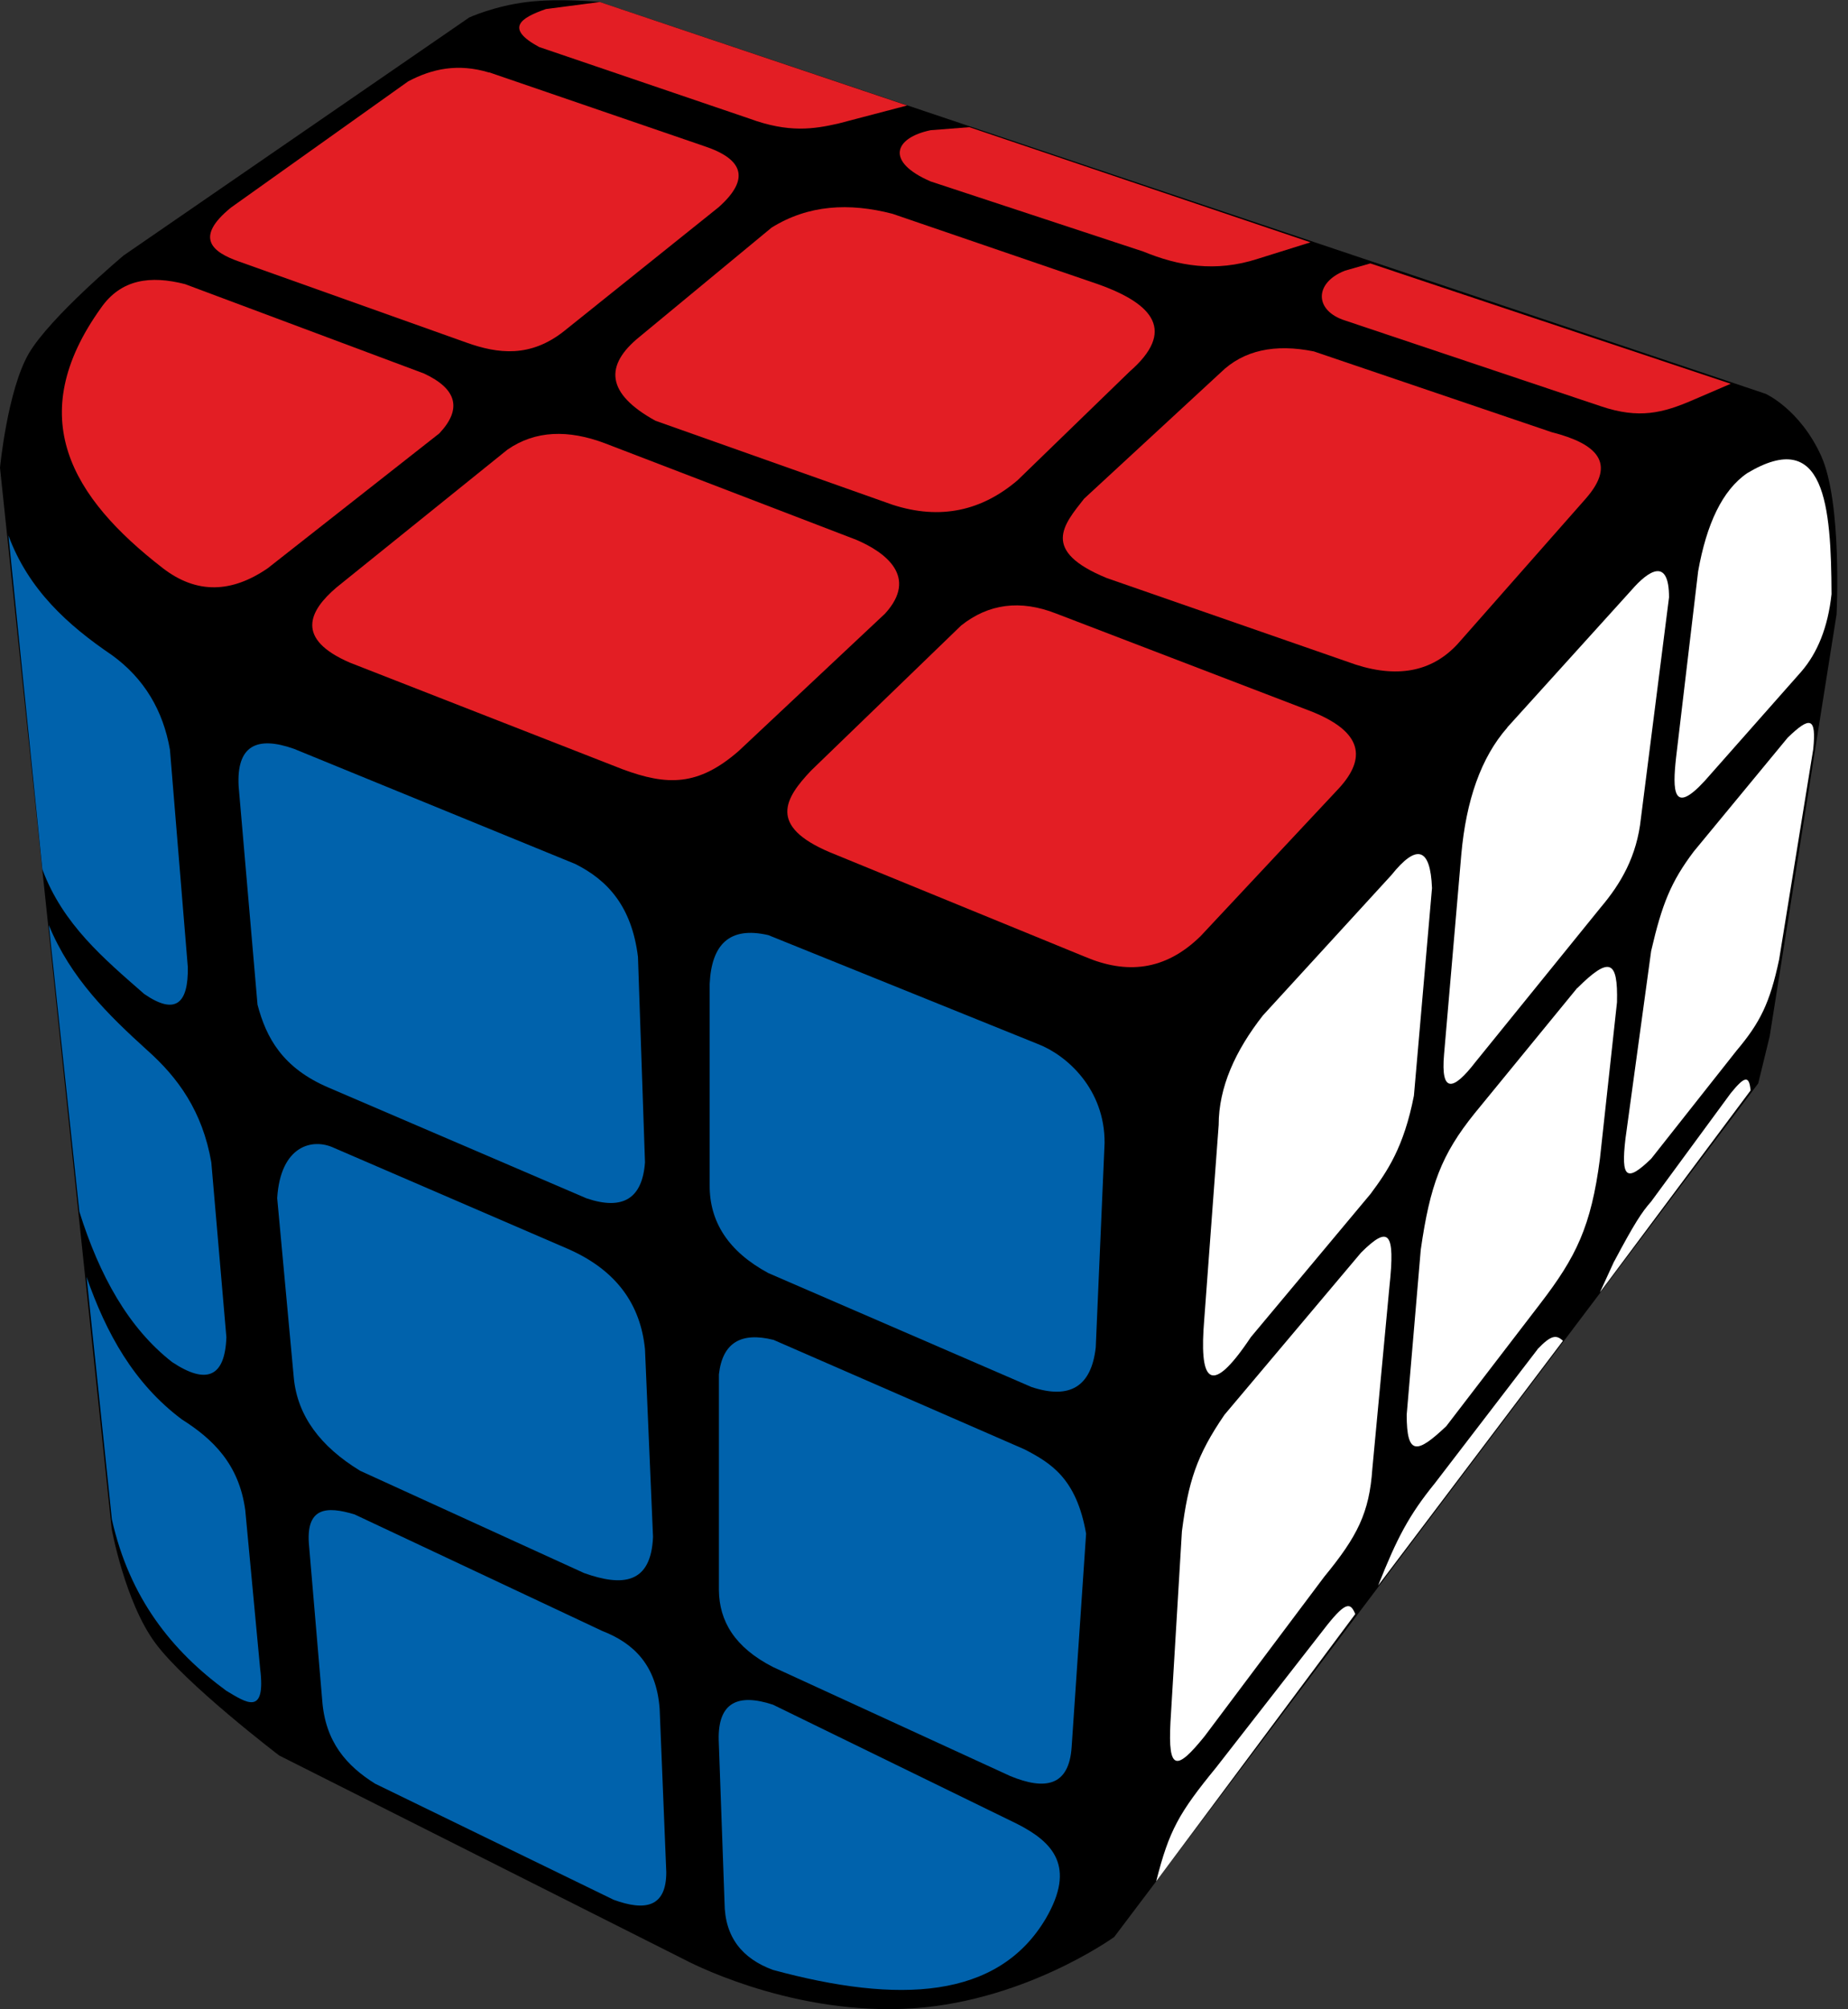 <?xml version="1.0" encoding="UTF-8"?>
<svg width="92px" height="100px" viewBox="0 0 92 100" version="1.1" xmlns="http://www.w3.org/2000/svg" xmlns:xlink="http://www.w3.org/1999/xlink">
    <rect x="0" y="0" width="92" height="100" fill="#333333" stroke="none"/>
    <title>penrose_8</title>
    <g id="Penrose" stroke="none" stroke-width="1" fill="none" fill-rule="evenodd">
        <g id="penrose_8" fill-rule="nonzero">
            <path d="M23.36,0.87 C23.36,0.87 24.6,0.3 26.24,0.1 C27.89,-0.1 29.86,0.1 29.86,0.1 L87.9,19.6 C87.9,19.6 89.6,20.36 90.66,22.68 C91.72,25.01 91.43,30.58 91.43,30.58 L88.1,51.58 L87.53,53.92 L55.47,96.4 C55.47,96.4 50.82,99.77 44.93,99.98 C39.05,100.2 34.12,97.55 34.12,97.55 L13.9,87.37 C13.9,87.37 9.24,83.82 7.73,81.77 C6.22,79.73 5.56,76.09 5.56,76.09 L0,23.28 C0,23.28 0.37,19.43 1.43,17.6 C2.49,15.78 6.16,12.71 6.16,12.71 L23.36,0.87 Z" id="Path" fill="#000000"></path>
            <path d="M38.41,11.33 C40.24,10.19 42.27,10.08 44.43,10.64 L54.62,14.13 C57.47,15.13 58.53,16.49 56.24,18.49 L50.66,23.9 C48.89,25.41 46.83,25.9 44.43,25.12 L32.63,20.94 C30.16,19.58 30.09,18.18 31.83,16.77 L38.41,11.33 Z" id="Path" fill="#E31E24"></path>
            <path d="M60.76,18.55 C61.91,17.42 63.48,17.1 65.41,17.49 L77.25,21.51 C79.49,22.08 80.5,23.04 78.95,24.81 L72.7,31.9 C71.43,33.39 69.69,33.78 67.5,33.08 L55.1,28.77 C51.79,27.41 52.95,26.12 53.97,24.82 L60.76,18.55 Z" id="Path" fill="#E31E24"></path>
            <path d="M66.96,13.47 L68.22,13.11 L86.16,19.1 L84.3,19.9 C82.78,20.56 81.6,20.86 79.7,20.22 L66.96,15.95 C65.42,15.46 65.42,14.07 66.96,13.47 L66.96,13.47 Z" id="Path" fill="#E31E24"></path>
            <path d="M48.26,6.33 L46.33,6.48 C44.51,6.86 44.06,8.05 46.33,9.03 L56.92,12.52 C58.65,13.23 60.49,13.57 62.62,12.88 L65.24,12.06 L48.26,6.33 L48.26,6.33 Z" id="Path" fill="#E31E24"></path>
            <path d="M29.86,0.1 L27.18,0.45 C25.91,0.89 25.12,1.41 26.84,2.34 L37.3,5.9 C39.28,6.63 40.53,6.42 41.73,6.15 L45.16,5.25 L29.86,0.1 Z" id="Path" fill="#E31E24"></path>
            <path d="M24.35,3.6 L35.05,7.27 C37.02,7.92 37.35,8.91 35.78,10.31 L28.08,16.48 C26.41,17.8 24.81,17.62 23.22,17.05 L11.88,13.01 C10.61,12.56 9.63,11.85 11.5,10.33 L20.32,4.05 C21.51,3.42 22.8,3.14 24.35,3.61 L24.35,3.6 Z" id="Path" fill="#E31E24"></path>
            <path d="M9.21,14.14 L21.11,18.59 C22.76,19.36 23.01,20.36 21.87,21.57 L13.33,28.28 C11.54,29.51 9.8,29.58 8.11,28.28 C3.56,24.76 1.13,20.76 5.03,15.32 C6.03,13.89 7.49,13.7 9.21,14.14 Z" id="Path" fill="#E31E24"></path>
            <path d="M30.11,22.06 L42.64,26.87 C44.06,27.48 45.74,28.7 44.06,30.54 L36.77,37.38 C34.77,39.12 33.23,39.12 30.98,38.28 L17.42,32.98 C14.69,31.8 15.37,30.41 16.76,29.23 L25.26,22.38 C26.66,21.41 28.3,21.38 30.11,22.06 Z" id="Path" fill="#E31E24"></path>
            <path d="M47.85,31.13 C49.21,30.05 50.79,29.83 52.59,30.54 L65.24,35.39 C67.84,36.41 68.04,37.73 66.65,39.24 L59.77,46.59 C58,48.33 56.07,48.49 54.02,47.62 L41.32,42.42 C38.22,41.11 39.07,39.73 40.38,38.35 L47.85,31.13 L47.85,31.13 Z" id="Path" fill="#E31E24"></path>
            <path d="M38.25,46.54 L51.67,51.96 C53.1,52.51 55.01,54.2 54.99,56.89 L54.55,67.06 C54.33,69.02 53.25,69.66 51.35,69.03 L38.25,63.36 C36.25,62.28 35.32,60.8 35.33,58.99 L35.33,48.97 C35.42,47.01 36.31,46.09 38.25,46.54 Z" id="Path" fill="#0062AC"></path>
            <path d="M14.64,37.27 L28.64,43 C30.24,43.8 31.45,45.1 31.76,47.62 L32.11,57.85 C31.98,59.63 31.03,60.26 29.2,59.64 L16.36,54.13 C14.06,53.15 13.25,51.64 12.82,50 L11.88,39.13 C11.77,37.11 12.78,36.61 14.64,37.27 L14.64,37.27 Z" id="Path" fill="#0062AC"></path>
            <path d="M0.42,26.65 C1.42,29.35 3.37,31.11 5.58,32.61 C7.18,33.77 8.12,35.36 8.46,37.31 L9.35,48.13 C9.38,49.93 8.75,50.55 7.18,49.47 C5.18,47.72 3.13,46.01 2.11,43.27 L0.42,26.65 Z" id="Path" fill="#0062AC"></path>
            <path d="M38.5,66.68 L51.02,72.14 C52.32,72.82 53.59,73.58 54.07,76.33 L53.35,86.95 C53.22,88.9 52.03,89.11 50.29,88.39 L38.49,82.97 C36.57,81.99 35.81,80.68 35.79,79.15 L35.79,68.4 C35.97,66.8 36.92,66.29 38.49,66.68 L38.5,66.68 Z" id="Path" fill="#0062AC"></path>
            <path d="M16.63,57.13 L28.26,62.15 C30.71,63.22 31.89,64.94 32.11,67.15 L32.51,76.49 C32.41,78.84 30.99,78.97 29.08,78.29 L17.93,73.2 C15.93,71.98 14.82,70.46 14.63,68.61 L13.8,59.63 C13.96,57.02 15.55,56.62 16.63,57.13 L16.63,57.13 Z" id="Path" fill="#0062AC"></path>
            <path d="M2.43,46.04 C3.52,48.69 5.39,50.51 7.33,52.27 C8.85,53.62 10.08,55.3 10.52,57.85 L11.27,66.55 C11.2,68.55 10.27,68.92 8.57,67.79 C6.4,66.1 4.95,63.49 3.95,60.3 L2.43,46.04 Z" id="Path" fill="#0062AC"></path>
            <path d="M38.48,84.84 L50.63,90.77 C52.4,91.67 53.59,92.87 52.06,95.49 C49.68,99.5 44.74,99.74 38.48,98.04 C36.96,97.48 36.08,96.42 36.07,94.69 L35.78,86.59 C35.74,84.74 36.72,84.26 38.48,84.84 L38.48,84.84 Z" id="Path" fill="#0062AC"></path>
            <path d="M17.65,75.37 L29.98,81.17 C31.55,81.78 32.68,82.87 32.84,85.05 L33.17,93.18 C33.17,94.93 32.11,95.12 30.55,94.55 L18.67,88.77 C17.27,87.89 16.19,86.71 16.04,84.61 L15.39,76.97 C15.19,74.99 16.26,74.95 17.65,75.37 Z" id="Path" fill="#0062AC"></path>
            <path d="M4.31,63.55 C5.28,66.34 6.66,68.85 9.05,70.64 C10.6,71.62 11.9,72.87 12.21,75.16 L12.95,83.04 C13.25,85.45 12.23,84.72 11.27,84.15 C8.55,82.16 6.45,79.53 5.57,75.62 L4.31,63.55 Z" id="Path" fill="#0062AC"></path>
            <path d="M62.87,50.54 L69.27,43.55 C70.52,41.99 71.21,42.16 71.29,44.2 L70.39,54.53 C69.89,57.09 69.07,58.29 68.23,59.42 L62.27,66.55 C60.15,69.73 59.71,68.57 59.95,65.69 L60.67,55.99 C60.67,54.11 61.5,52.29 62.87,50.54 L62.87,50.54 Z" id="Path" fill="#FFFFFF"></path>
            <path d="M75.04,36.2 L81.22,29.37 C82.07,28.39 83.09,27.72 83.09,29.73 L81.69,40.73 C81.49,42.62 80.69,43.98 79.69,45.16 L73.45,52.86 C72.34,54.3 71.72,54.42 71.89,52.48 L72.75,42.51 C72.99,39.85 73.72,37.71 75.04,36.21 L75.04,36.2 Z" id="Path" fill="#FFFFFF"></path>
            <path d="M86.98,23.55 C90.85,21.23 91.16,25.15 91.18,29.57 C91,31.23 90.48,32.49 89.68,33.42 L84.88,38.85 C83.28,40.6 83.26,39.35 83.44,37.71 L84.54,28.43 C84.96,26.08 85.74,24.4 86.98,23.55 Z" id="Path" fill="#FFFFFF"></path>
            <path d="M78.52,49.17 L73.42,55.4 C71.75,57.47 71.19,58.99 70.73,62.2 L70.03,70.41 C70.03,72.48 70.56,72.34 72,70.98 L76.68,64.88 C78.47,62.55 79.21,61.04 79.65,57.67 L80.5,49.88 C80.55,47.78 80.13,47.58 78.52,49.18 L78.52,49.17 Z" id="Path" fill="#FFFFFF"></path>
            <path d="M67.76,62.34 L60.96,70.41 C59.56,72.45 59.16,73.75 58.84,76.21 L58.27,85.71 C58.14,88.17 58.58,88.13 59.97,86.41 L65.92,78.48 C67.58,76.46 68.17,75.29 68.32,73.1 L69.17,64.04 C69.47,61.27 69.13,60.98 67.76,62.34 L67.76,62.34 Z" id="Path" fill="#FFFFFF"></path>
            <path d="M89,36.71 L84.32,42.38 C83.19,43.88 82.74,44.99 82.2,47.33 L80.92,56.68 C80.69,58.65 80.98,58.85 82.2,57.67 L86.45,52.29 C87.63,50.89 88.11,49.92 88.57,47.76 L90.27,37.28 C90.43,35.68 90.11,35.64 89,36.71 Z" id="Path" fill="#FFFFFF"></path>
            <path d="M80.36,62.77 L79.65,64.32 L87.15,54.27 C87.08,53.5 86.85,53.56 86.16,54.41 L82.2,59.8 C81.73,60.33 81.36,60.9 80.36,62.78 L80.36,62.77 Z" id="Path" fill="#FFFFFF"></path>
            <path d="M76.54,67.16 L71.44,73.81 C70.14,75.41 69.54,76.56 68.61,78.91 L77.81,66.73 C77.47,66.41 77.21,66.45 76.54,67.15 L76.54,67.16 Z" id="Path" fill="#FFFFFF"></path>
            <path d="M60.54,87.97 C58.69,90.23 58.2,91.1 57.56,93.63 L67.47,80.33 C67.24,79.78 67.03,79.67 66.06,80.89 L60.54,87.97 L60.54,87.97 Z" id="Path" fill="#FFFFFF"></path>
        </g>
    </g>
</svg>